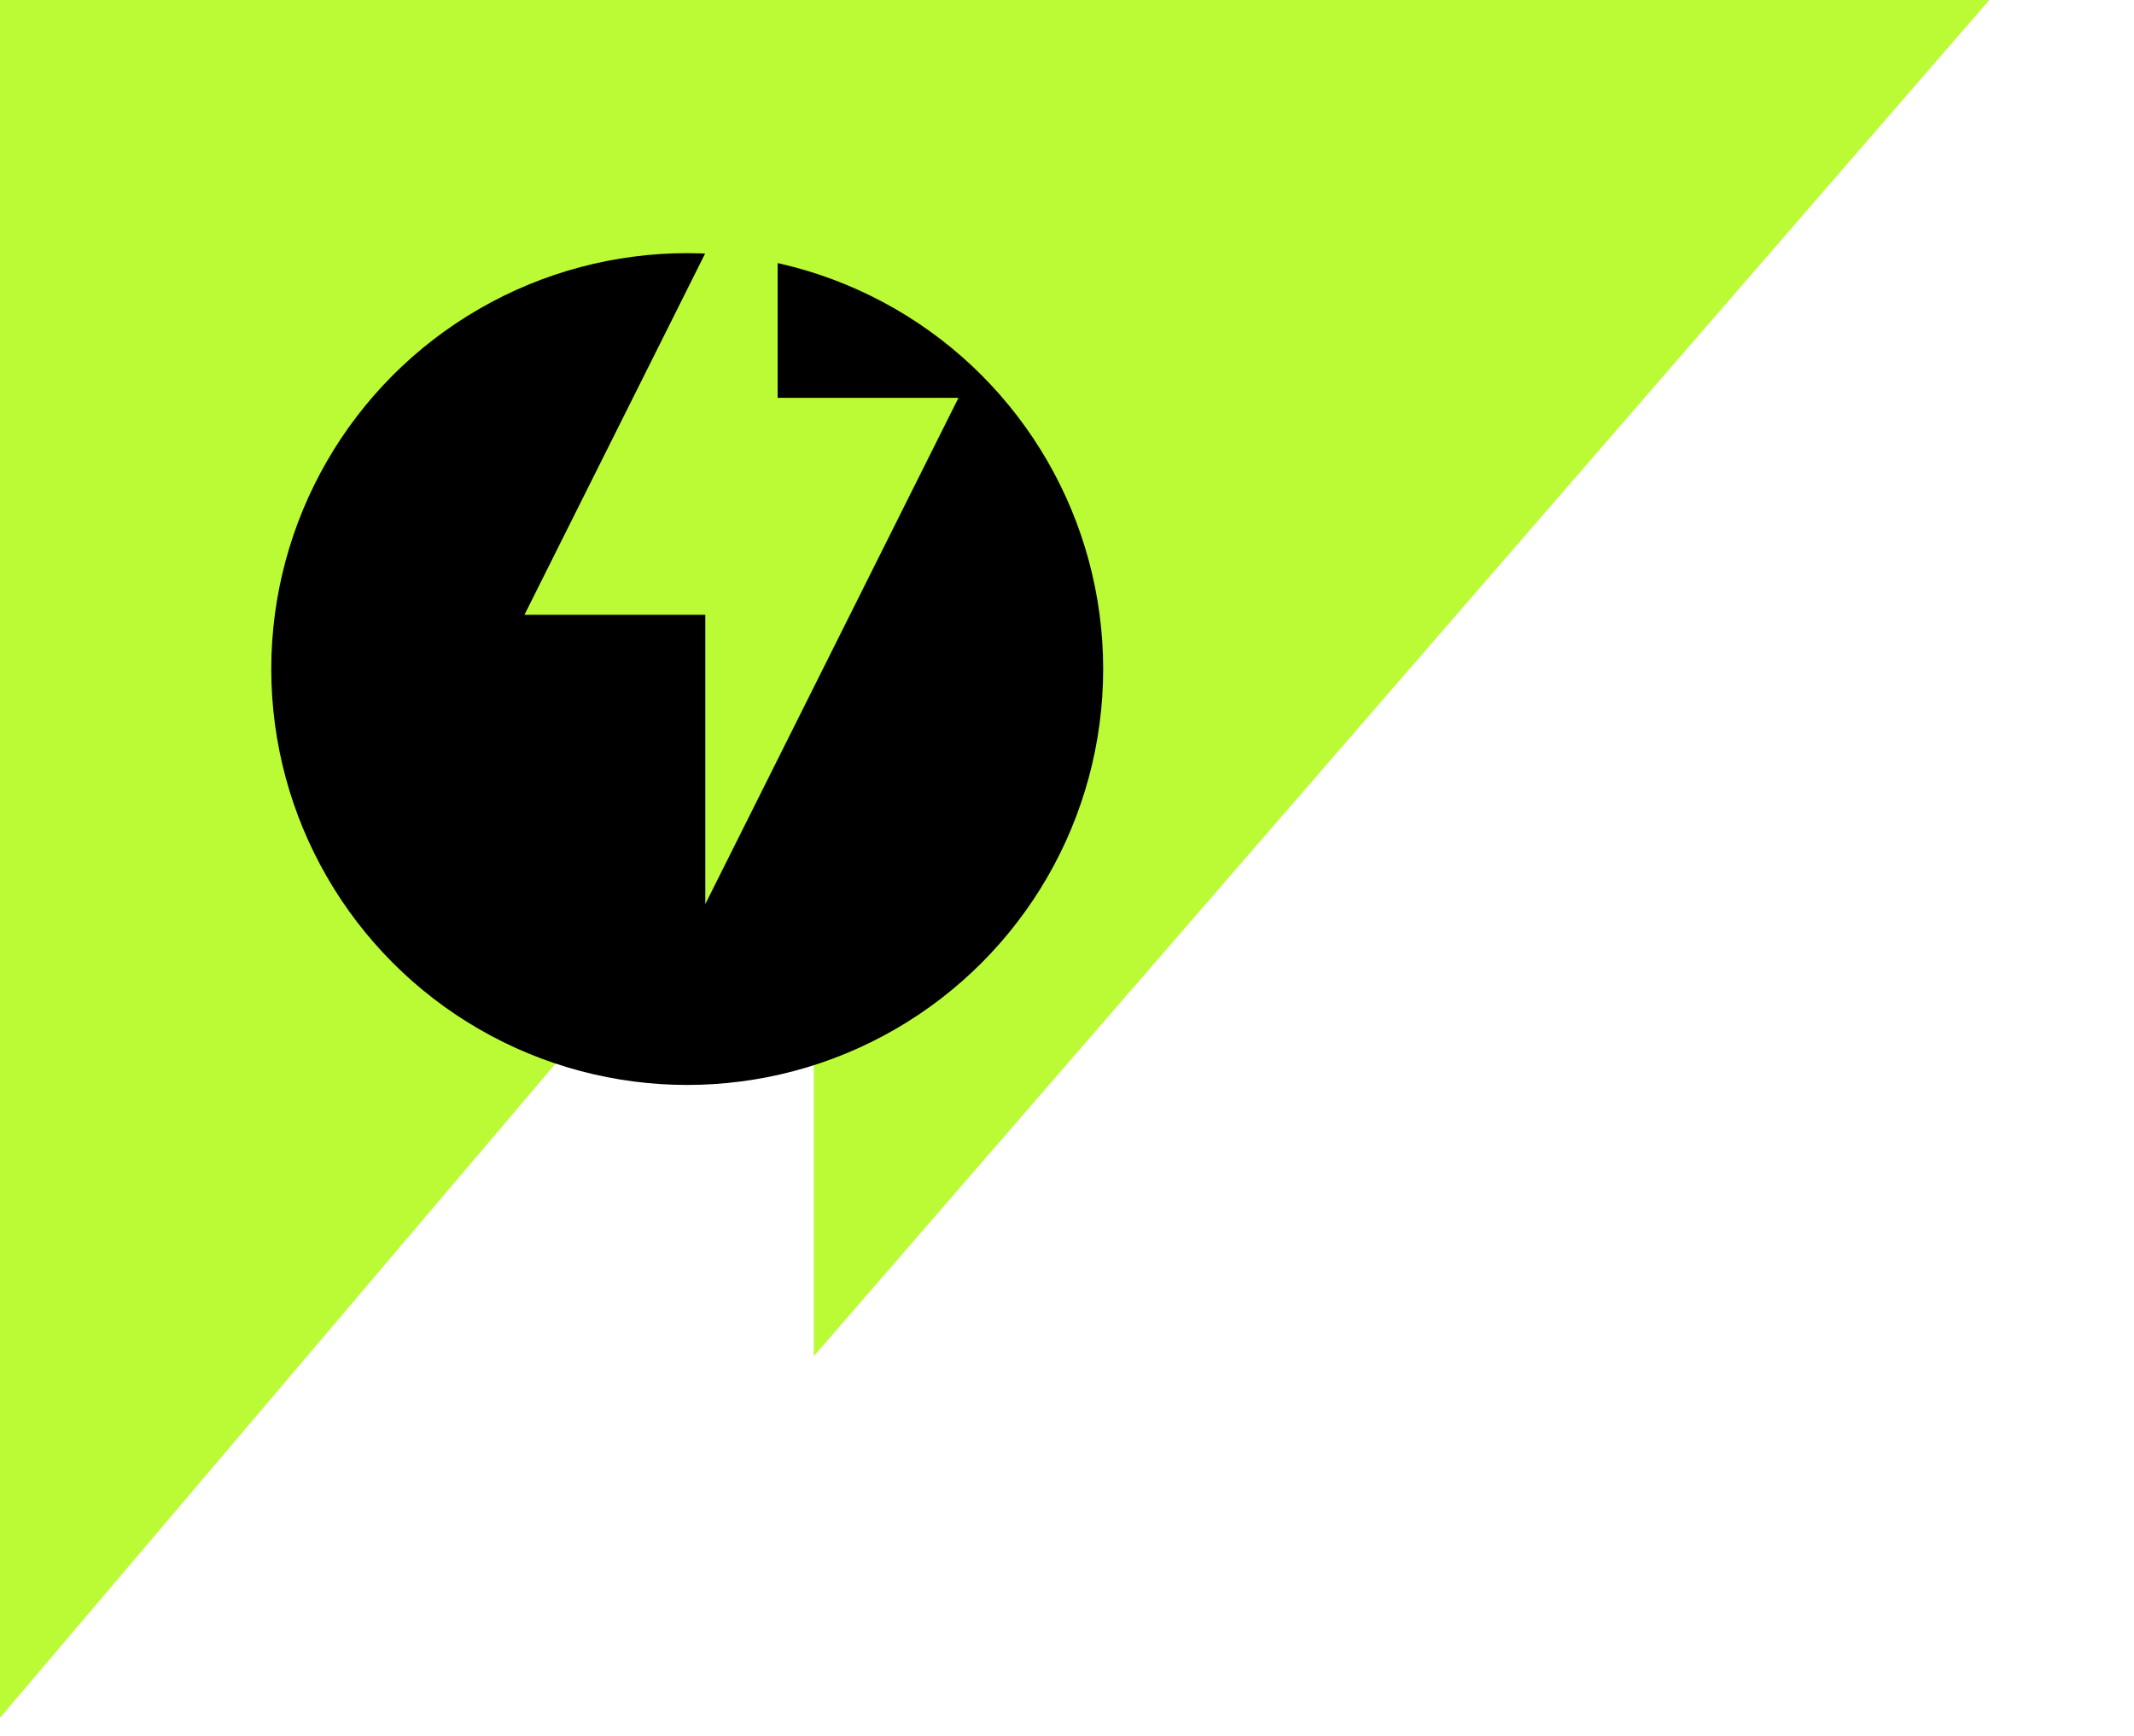 <svg width="59" height="48" viewBox="0 0 59 48" fill="none" xmlns="http://www.w3.org/2000/svg">
<path d="M22.5 37.5L55 0H0V47.5L22.5 21V37.5Z" fill="#BBFB35"/>
<circle cx="19" cy="18.5" r="11.5" fill="black"/>
<path d="M19.5 17H14.5L21.5 3V11H26.5L19.5 25V17Z" fill="#BBFB35"/>
</svg>
